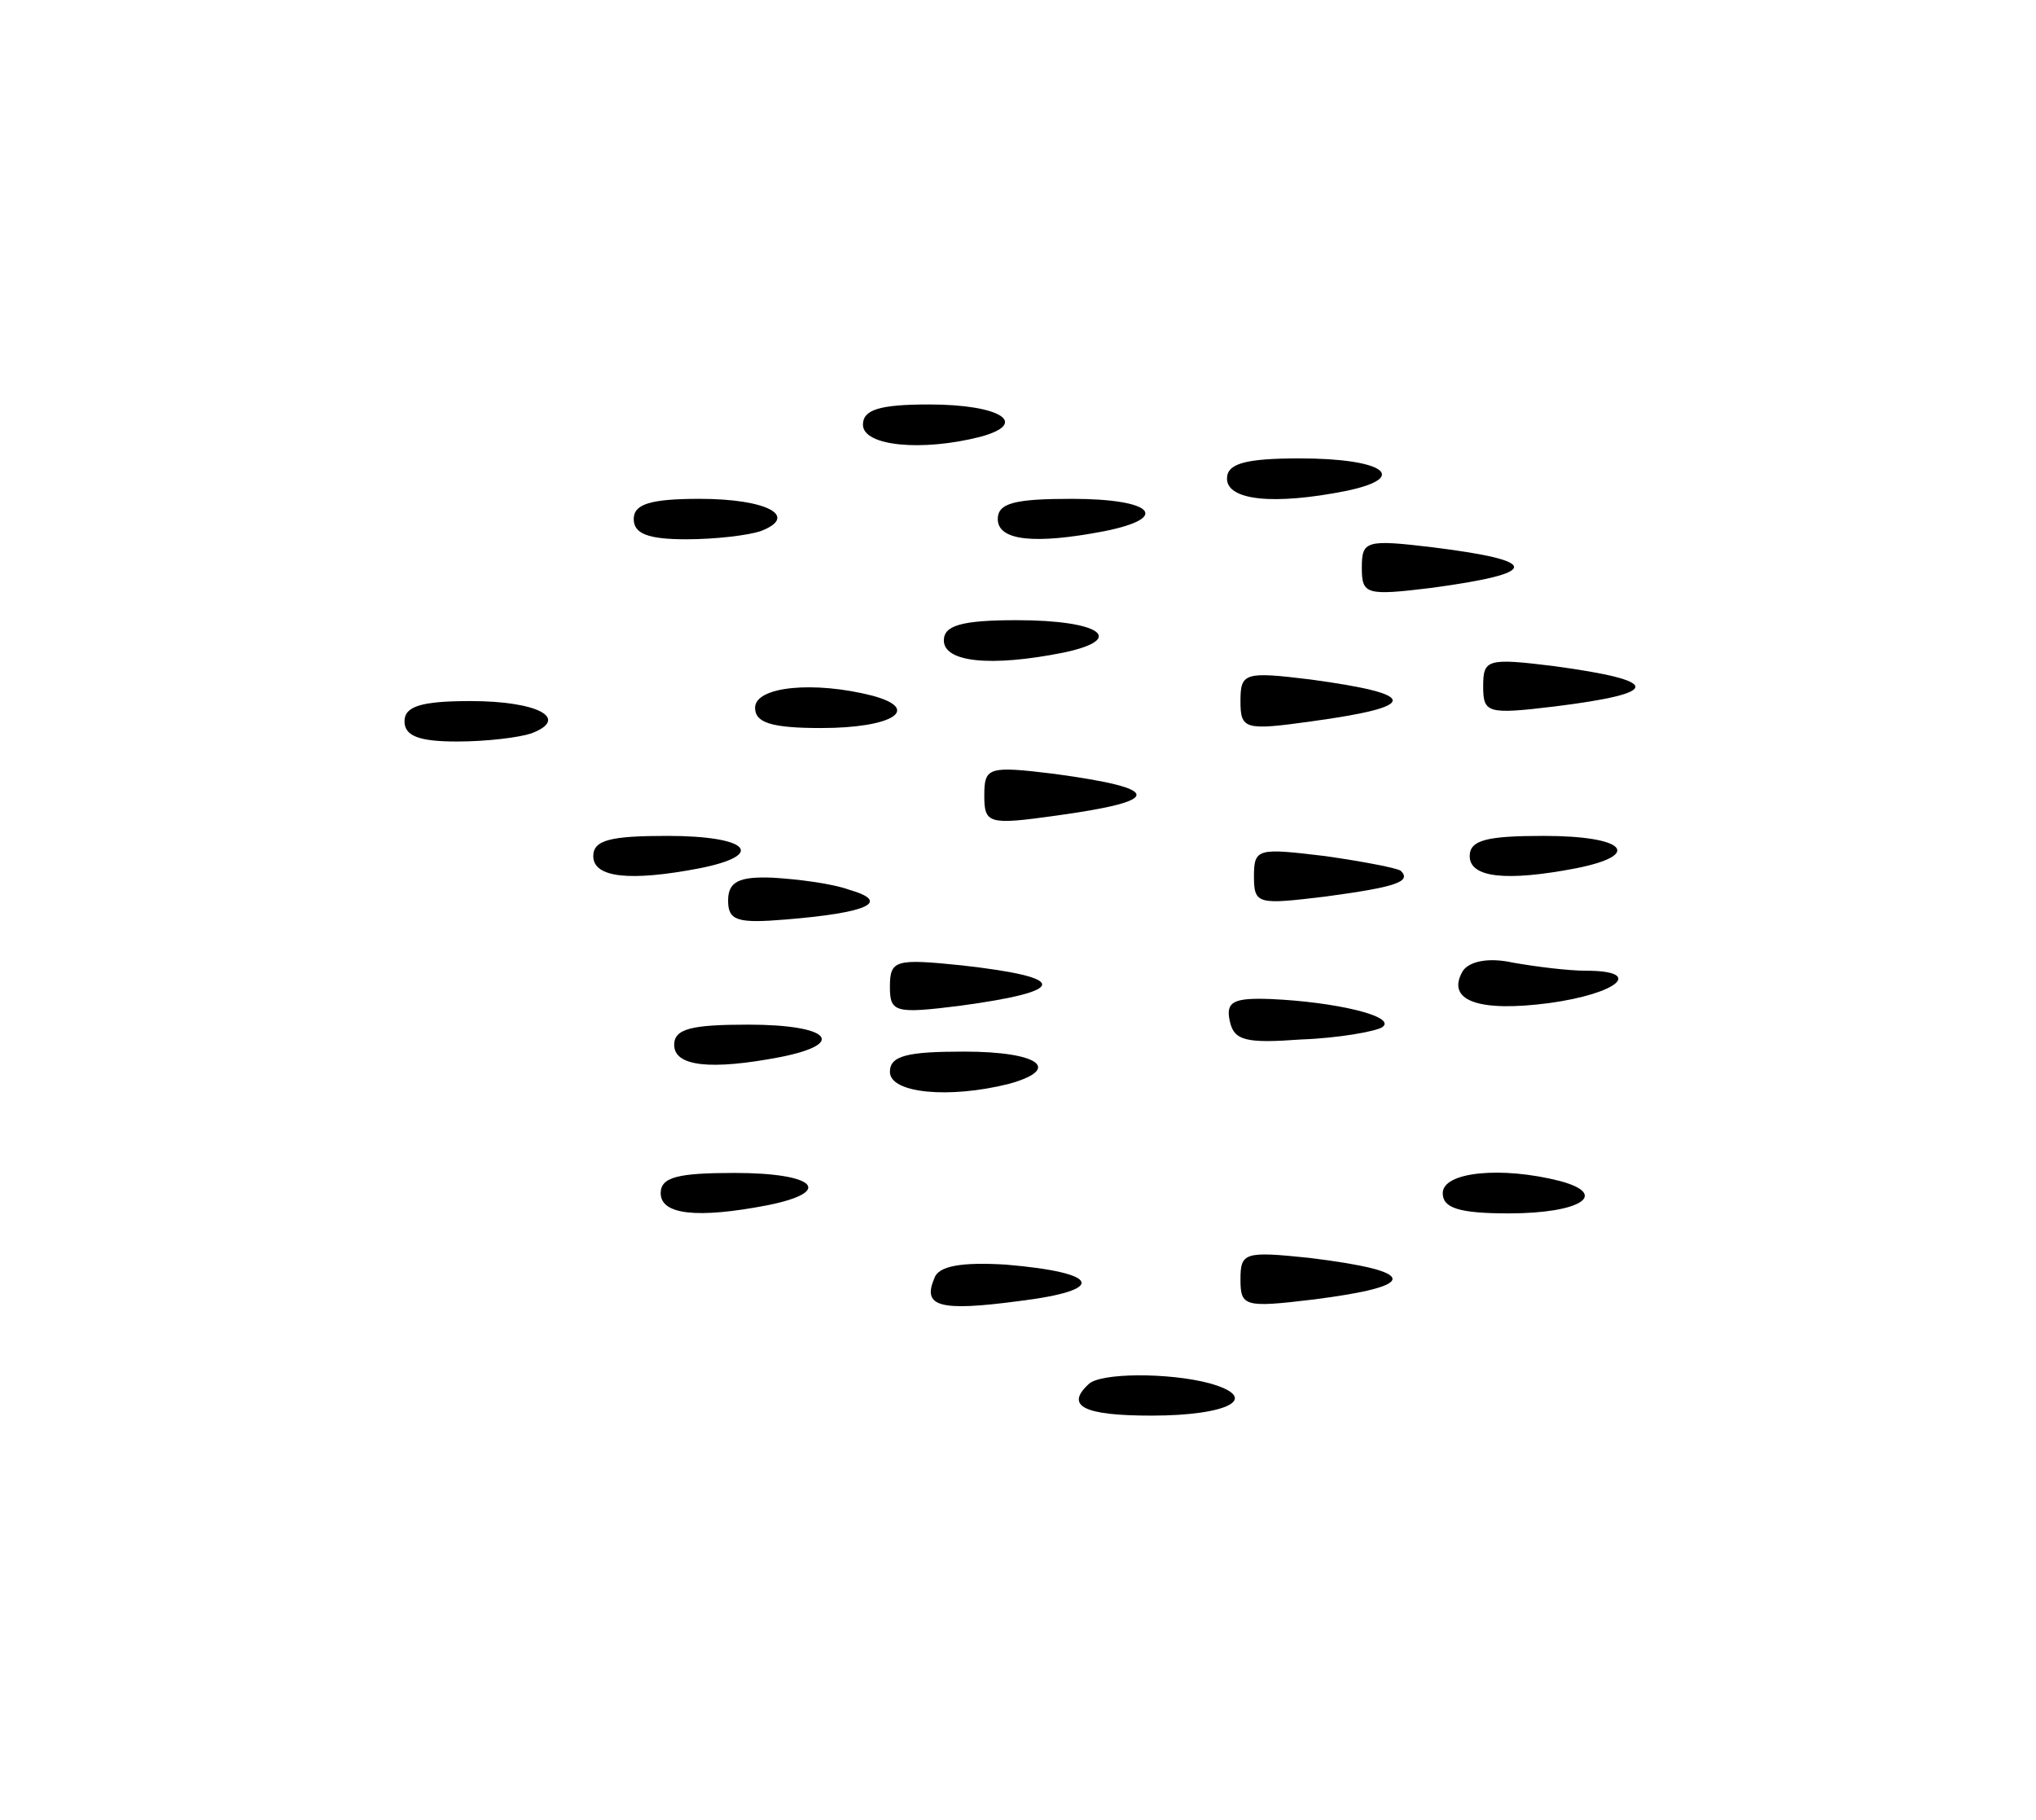 <?xml version="1.0" standalone="no"?>
<!DOCTYPE svg PUBLIC "-//W3C//DTD SVG 20010904//EN"
 "http://www.w3.org/TR/2001/REC-SVG-20010904/DTD/svg10.dtd">
<svg version="1.0" xmlns="http://www.w3.org/2000/svg"
 width="151pt" height="135pt" viewBox="0 0 151 135"
 preserveAspectRatio="xMidYMid meet">
<g transform="translate(0,135) scale(0.1,-0.1)"
fill="#000000" stroke="none">
<path d="M640 1035 c0 -16 44 -20 87 -9 37 10 15 24 -38 24 -37 0 -49 -4 -49
-15z"/>
<path d="M910 995 c0 -16 34 -20 89 -9 47 10 27 24 -35 24 -41 0 -54 -4 -54
-15z"/>
<path d="M470 965 c0 -11 11 -15 39 -15 22 0 46 3 55 6 29 11 5 24 -45 24 -37
0 -49 -4 -49 -15z"/>
<path d="M740 965 c0 -16 27 -19 79 -9 50 10 36 24 -24 24 -42 0 -55 -3 -55
-15z"/>
<path d="M1010 929 c0 -20 3 -21 52 -15 81 11 81 20 1 30 -50 6 -53 5 -53 -15z"/>
<path d="M700 875 c0 -16 34 -20 89 -9 47 10 27 24 -35 24 -41 0 -54 -4 -54
-15z"/>
<path d="M1100 841 c0 -20 3 -21 53 -15 80 10 80 19 -1 30 -49 6 -52 5 -52
-15z"/>
<path d="M920 830 c0 -21 3 -22 53 -15 80 11 80 20 -1 31 -49 6 -52 5 -52 -16z"/>
<path d="M560 825 c0 -11 12 -15 49 -15 53 0 75 14 38 24 -43 11 -87 7 -87 -9z"/>
<path d="M300 815 c0 -11 11 -15 39 -15 22 0 46 3 55 6 29 11 5 24 -45 24 -37
0 -49 -4 -49 -15z"/>
<path d="M730 760 c0 -21 3 -22 53 -15 80 11 80 20 -1 31 -49 6 -52 5 -52 -16z"/>
<path d="M440 715 c0 -16 27 -19 79 -9 50 10 36 24 -24 24 -42 0 -55 -3 -55
-15z"/>
<path d="M1090 715 c0 -16 27 -19 79 -9 50 10 36 24 -24 24 -42 0 -55 -3 -55
-15z"/>
<path d="M930 700 c0 -21 3 -21 53 -15 52 7 64 11 56 19 -2 2 -28 7 -56 11
-50 6 -53 6 -53 -15z"/>
<path d="M540 682 c0 -15 7 -17 43 -14 61 5 78 13 47 22 -14 5 -40 8 -57 9
-25 1 -33 -3 -33 -17z"/>
<path d="M660 618 c0 -19 4 -20 52 -14 81 11 81 21 1 30 -49 5 -53 4 -53 -16z"/>
<path d="M1085 630 c-13 -22 11 -31 64 -24 51 7 71 24 27 24 -13 0 -37 3 -54
6 -18 4 -32 1 -37 -6z"/>
<path d="M912 593 c3 -15 12 -17 53 -14 28 1 55 6 60 9 12 8 -35 19 -83 21
-27 1 -33 -2 -30 -16z"/>
<path d="M500 575 c0 -16 27 -19 79 -9 50 10 36 24 -24 24 -42 0 -55 -3 -55
-15z"/>
<path d="M660 555 c0 -16 44 -20 88 -9 40 11 23 24 -33 24 -42 0 -55 -3 -55
-15z"/>
<path d="M490 465 c0 -16 27 -19 79 -9 50 10 36 24 -24 24 -42 0 -55 -3 -55
-15z"/>
<path d="M1070 465 c0 -11 12 -15 49 -15 53 0 75 14 38 24 -43 11 -87 7 -87
-9z"/>
<path d="M693 402 c-9 -21 3 -25 63 -17 65 8 61 21 -10 27 -33 2 -50 -1 -53
-10z"/>
<path d="M920 401 c0 -20 3 -21 53 -15 80 10 80 21 -2 31 -48 5 -51 4 -51 -16z"/>
<path d="M807 323 c-17 -16 -3 -23 47 -23 57 0 82 13 43 24 -30 8 -82 8 -90
-1z"/>
</g>
</svg>
